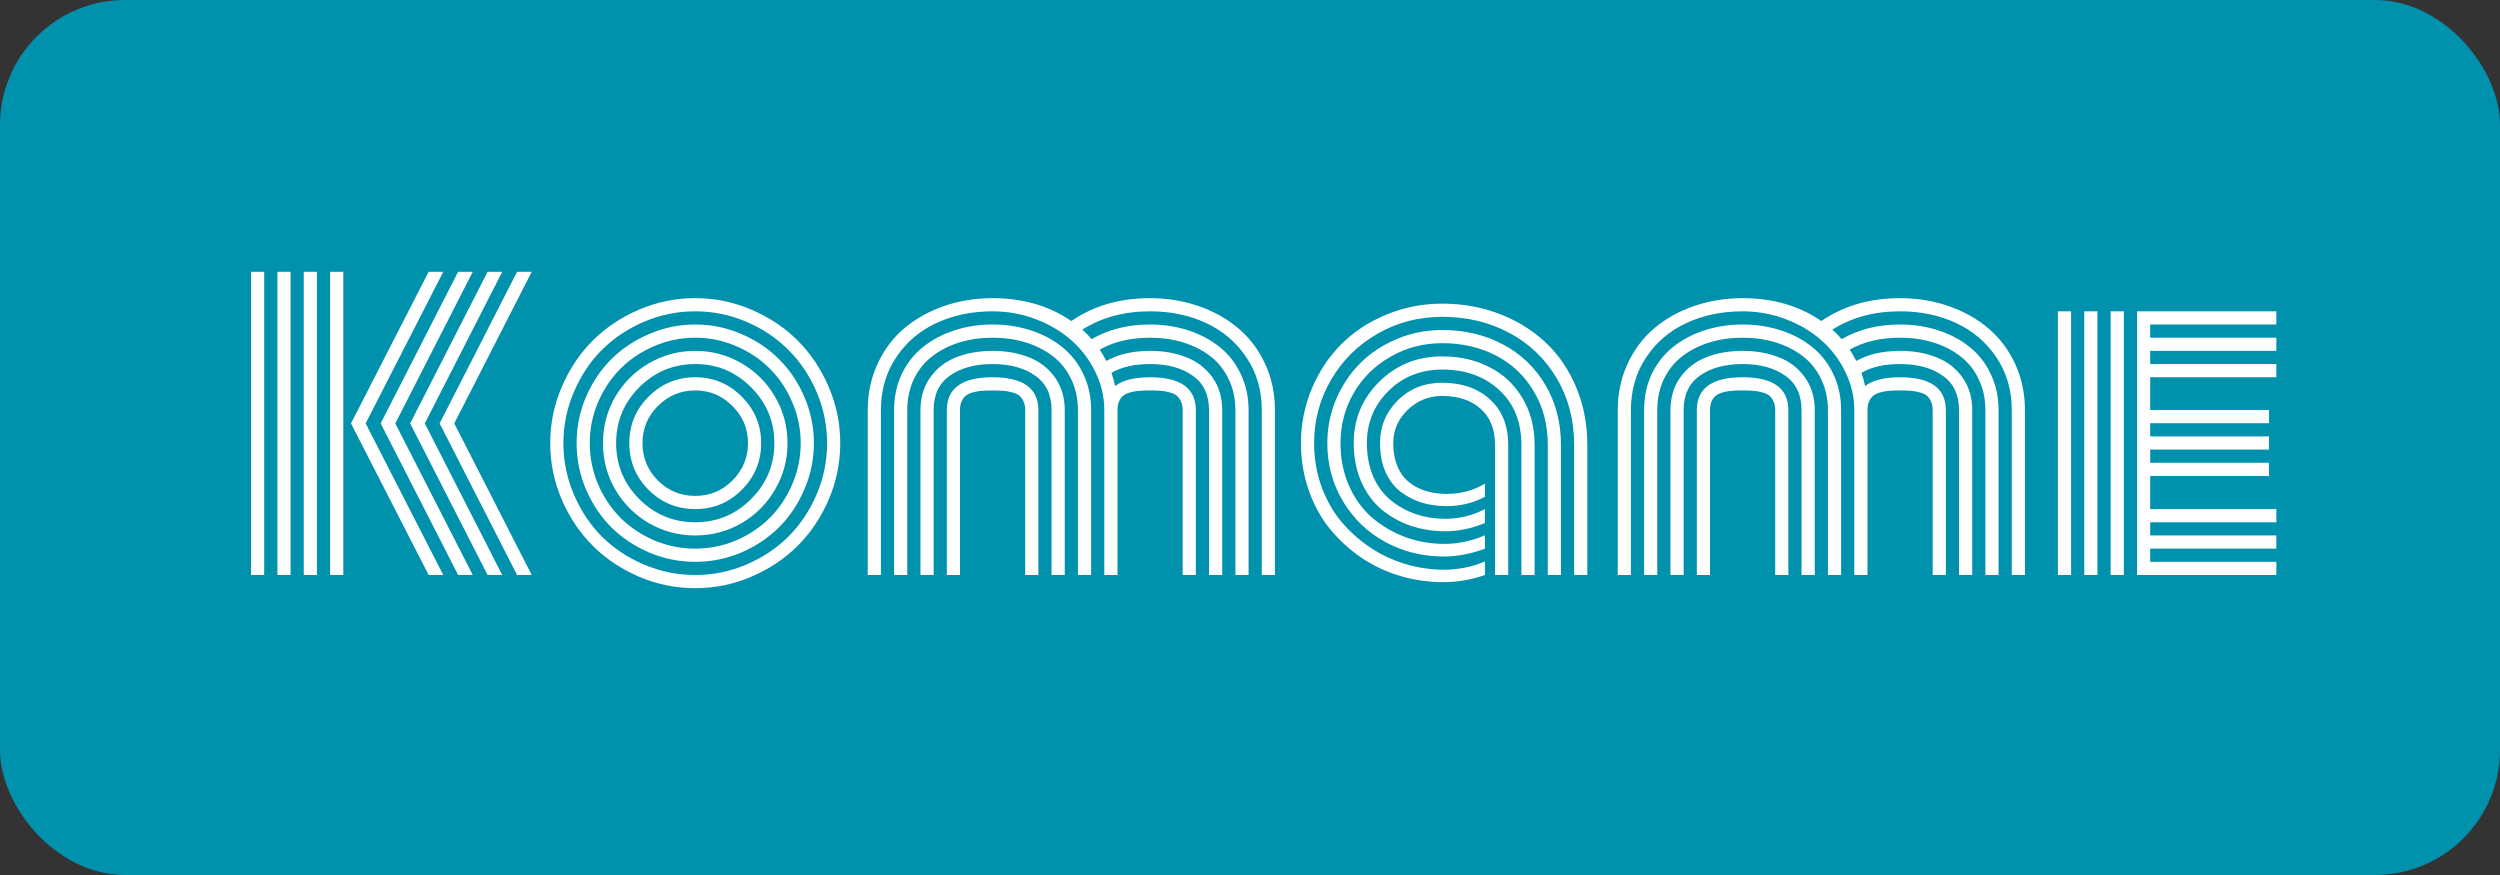 <svg width="100" height="35" viewBox="0 0 100 35" fill="none" xmlns="http://www.w3.org/2000/svg">
<rect x="0" y="0" width="100" height="35" fill="#333333" stroke="none"/>
<rect width="100" height="35" rx="5" fill="#0091AD"/>
<path d="M84.953 23H84.426V12.453H84.953V23ZM83.898 23H83.371V12.453H83.898V23ZM82.844 23H82.316V12.453H82.844V23ZM86.008 20.363H91.054V20.891H86.008V21.418H91.054V21.945H86.008V22.473H91.054V23H85.481V12.453H91.054V12.98H86.008V13.508H91.054V14.035H86.008V14.562H91.054V15.09H86.008V16.401H90.761V16.928H86.008V17.456H90.761V17.983H86.008V18.51H90.761V19.038H86.008V20.363Z" fill="white"/>
<path d="M71.535 16.408V23H71.008V16.408C71.008 16.267 70.983 16.147 70.935 16.049C70.891 15.947 70.832 15.869 70.759 15.815C70.686 15.761 70.588 15.72 70.466 15.69C70.349 15.656 70.234 15.637 70.122 15.632C70.009 15.622 69.87 15.617 69.704 15.617C69.538 15.617 69.399 15.622 69.287 15.632C69.174 15.637 69.057 15.656 68.935 15.69C68.818 15.72 68.723 15.761 68.649 15.815C68.576 15.869 68.515 15.947 68.466 16.049C68.422 16.147 68.4 16.267 68.4 16.408V23H67.873V16.408C67.873 15.529 68.483 15.09 69.704 15.09C70.925 15.09 71.535 15.529 71.535 16.408ZM72.59 16.408V23H72.062V16.408C72.062 15.788 71.843 15.327 71.403 15.024C70.969 14.716 70.402 14.562 69.704 14.562C69.006 14.562 68.437 14.716 67.998 15.024C67.563 15.327 67.346 15.788 67.346 16.408V23H66.818V16.408C66.818 15.896 66.95 15.456 67.214 15.09C67.478 14.724 67.822 14.457 68.247 14.291C68.676 14.121 69.162 14.035 69.704 14.035C70.246 14.035 70.73 14.121 71.154 14.291C71.584 14.457 71.931 14.724 72.194 15.09C72.458 15.456 72.59 15.896 72.59 16.408ZM73.644 16.408V23H73.117V16.408C73.117 15.949 73.027 15.534 72.846 15.163C72.67 14.792 72.426 14.487 72.114 14.248C71.801 14.008 71.44 13.825 71.03 13.698C70.62 13.571 70.178 13.508 69.704 13.508C69.231 13.508 68.789 13.571 68.378 13.698C67.968 13.825 67.607 14.008 67.294 14.248C66.982 14.487 66.735 14.792 66.555 15.163C66.379 15.534 66.291 15.949 66.291 16.408V23H65.764V16.408C65.764 15.876 65.866 15.393 66.071 14.958C66.281 14.523 66.564 14.165 66.921 13.881C67.277 13.593 67.695 13.371 68.173 13.215C68.652 13.059 69.162 12.98 69.704 12.98C70.246 12.98 70.756 13.059 71.235 13.215C71.713 13.371 72.131 13.593 72.487 13.881C72.844 14.165 73.124 14.523 73.33 14.958C73.54 15.393 73.644 15.876 73.644 16.408ZM74.699 23H74.172V16.408C74.172 15.876 74.052 15.366 73.813 14.877C73.579 14.389 73.261 13.969 72.861 13.618C72.46 13.261 71.984 12.978 71.433 12.768C70.881 12.558 70.305 12.453 69.704 12.453C68.879 12.453 68.129 12.609 67.456 12.922C66.787 13.229 66.249 13.688 65.844 14.299C65.439 14.904 65.236 15.607 65.236 16.408V23H64.709V16.408C64.709 15.734 64.841 15.114 65.105 14.548C65.368 13.981 65.725 13.508 66.174 13.127C66.628 12.746 67.158 12.451 67.763 12.241C68.374 12.031 69.02 11.926 69.704 11.926C70.915 11.926 71.965 12.231 72.853 12.841C73.742 12.231 74.792 11.926 76.003 11.926C76.686 11.926 77.331 12.031 77.936 12.241C78.547 12.451 79.077 12.746 79.526 13.127C79.98 13.508 80.339 13.981 80.603 14.548C80.866 15.114 80.998 15.734 80.998 16.408V23H80.471V16.408C80.471 15.612 80.268 14.912 79.863 14.306C79.457 13.696 78.918 13.234 78.244 12.922C77.575 12.609 76.828 12.453 76.003 12.453C74.968 12.453 74.064 12.697 73.293 13.185C73.405 13.283 73.53 13.41 73.666 13.566C74.335 13.176 75.114 12.98 76.003 12.98C76.545 12.98 77.055 13.059 77.534 13.215C78.012 13.371 78.43 13.593 78.786 13.881C79.143 14.165 79.423 14.523 79.628 14.958C79.838 15.393 79.943 15.876 79.943 16.408V23H79.416V16.408C79.416 15.949 79.326 15.534 79.145 15.163C78.969 14.792 78.725 14.487 78.413 14.248C78.1 14.008 77.739 13.825 77.329 13.698C76.918 13.571 76.477 13.508 76.003 13.508C75.227 13.508 74.555 13.666 73.989 13.984C74.077 14.121 74.165 14.272 74.252 14.438C74.731 14.169 75.314 14.035 76.003 14.035C76.545 14.035 77.028 14.121 77.453 14.291C77.883 14.457 78.23 14.724 78.493 15.09C78.757 15.456 78.889 15.896 78.889 16.408V23H78.361V16.408C78.361 15.788 78.142 15.327 77.702 15.024C77.268 14.716 76.701 14.562 76.003 14.562C75.368 14.562 74.853 14.68 74.457 14.914C74.521 15.1 74.57 15.275 74.604 15.441C74.912 15.207 75.378 15.09 76.003 15.09C77.224 15.09 77.834 15.529 77.834 16.408V23H77.307V16.408C77.307 16.267 77.282 16.147 77.233 16.049C77.189 15.947 77.131 15.869 77.058 15.815C76.984 15.761 76.887 15.72 76.765 15.69C76.647 15.656 76.533 15.637 76.42 15.632C76.308 15.622 76.169 15.617 76.003 15.617C75.837 15.617 75.698 15.622 75.585 15.632C75.473 15.637 75.356 15.656 75.234 15.69C75.117 15.72 75.022 15.761 74.948 15.815C74.875 15.869 74.814 15.947 74.765 16.049C74.721 16.147 74.699 16.267 74.699 16.408V23Z" fill="white"/>
<path d="M59.802 17.8C59.802 17.175 59.609 16.691 59.223 16.35C58.837 16.008 58.327 15.837 57.692 15.837C57.155 15.837 56.694 16.023 56.308 16.394C55.922 16.765 55.73 17.209 55.73 17.727C55.73 18.02 55.769 18.283 55.847 18.518C55.925 18.747 56.03 18.94 56.162 19.096C56.298 19.248 56.459 19.375 56.645 19.477C56.831 19.575 57.023 19.645 57.224 19.689C57.429 19.733 57.646 19.755 57.876 19.755C58.432 19.755 58.94 19.619 59.399 19.345V19.873C58.925 20.122 58.415 20.246 57.868 20.246C57.517 20.246 57.185 20.2 56.872 20.107C56.565 20.009 56.284 19.865 56.03 19.675C55.776 19.48 55.573 19.216 55.422 18.884C55.275 18.547 55.202 18.161 55.202 17.727C55.202 17.053 55.439 16.481 55.913 16.013C56.386 15.544 56.98 15.31 57.692 15.31C58.478 15.31 59.113 15.532 59.597 15.976C60.085 16.416 60.329 17.023 60.329 17.8V23H59.802V17.8ZM61.384 17.8V23H60.856V17.8C60.856 16.877 60.561 16.145 59.97 15.602C59.379 15.056 58.62 14.782 57.692 14.782C56.833 14.782 56.115 15.068 55.539 15.639C54.963 16.21 54.675 16.906 54.675 17.727C54.675 18.225 54.76 18.671 54.931 19.067C55.107 19.462 55.344 19.78 55.642 20.019C55.94 20.258 56.272 20.441 56.638 20.568C57.009 20.69 57.399 20.752 57.81 20.752C58.366 20.752 58.896 20.622 59.399 20.363V20.92C58.872 21.14 58.339 21.25 57.802 21.25C57.319 21.25 56.86 21.176 56.425 21.03C55.991 20.878 55.602 20.661 55.261 20.378C54.919 20.09 54.648 19.719 54.448 19.265C54.248 18.806 54.148 18.293 54.148 17.727C54.148 16.765 54.487 15.947 55.166 15.273C55.849 14.594 56.691 14.255 57.692 14.255C58.395 14.255 59.025 14.399 59.582 14.687C60.139 14.97 60.578 15.383 60.9 15.925C61.223 16.467 61.384 17.092 61.384 17.8ZM62.438 17.8V23H61.911V17.8C61.911 16.994 61.726 16.281 61.355 15.661C60.988 15.036 60.485 14.558 59.846 14.226C59.206 13.894 58.488 13.727 57.692 13.727C56.935 13.727 56.245 13.908 55.62 14.27C54.995 14.626 54.504 15.109 54.148 15.72C53.796 16.33 53.62 16.999 53.62 17.727C53.62 18.352 53.735 18.923 53.964 19.44C54.194 19.953 54.502 20.375 54.887 20.707C55.278 21.04 55.72 21.298 56.213 21.484C56.711 21.665 57.231 21.755 57.773 21.755C58.325 21.755 58.867 21.64 59.399 21.411V21.945C58.842 22.155 58.295 22.26 57.758 22.26C56.914 22.26 56.137 22.07 55.429 21.689C54.721 21.308 54.155 20.769 53.73 20.07C53.305 19.372 53.093 18.591 53.093 17.727C53.093 17.111 53.21 16.525 53.444 15.969C53.684 15.412 54.006 14.931 54.411 14.526C54.816 14.121 55.305 13.798 55.876 13.559C56.447 13.32 57.053 13.2 57.692 13.2C58.586 13.2 59.392 13.391 60.109 13.771C60.832 14.152 61.401 14.694 61.816 15.398C62.231 16.101 62.438 16.901 62.438 17.8ZM63.493 17.8V23H62.966V17.8C62.966 16.804 62.734 15.915 62.27 15.134C61.806 14.348 61.174 13.742 60.373 13.317C59.572 12.888 58.679 12.673 57.692 12.673C56.745 12.673 55.878 12.9 55.092 13.354C54.306 13.808 53.688 14.423 53.239 15.2C52.79 15.971 52.565 16.814 52.565 17.727C52.565 18.327 52.661 18.898 52.851 19.44C53.046 19.977 53.31 20.449 53.642 20.854C53.979 21.254 54.365 21.601 54.799 21.894C55.239 22.187 55.71 22.409 56.213 22.561C56.721 22.712 57.236 22.788 57.758 22.788C58.334 22.788 58.881 22.678 59.399 22.458V23C58.857 23.19 58.3 23.286 57.729 23.286C57.138 23.286 56.562 23.203 56.001 23.037C55.444 22.871 54.926 22.627 54.448 22.304C53.974 21.977 53.557 21.594 53.195 21.154C52.834 20.71 52.551 20.192 52.346 19.602C52.141 19.011 52.038 18.386 52.038 17.727C52.038 16.97 52.18 16.25 52.463 15.566C52.751 14.877 53.142 14.284 53.635 13.786C54.133 13.283 54.733 12.885 55.437 12.592C56.145 12.294 56.897 12.146 57.692 12.146C58.503 12.146 59.265 12.282 59.977 12.556C60.69 12.829 61.306 13.21 61.823 13.698C62.341 14.182 62.748 14.777 63.046 15.485C63.344 16.193 63.493 16.965 63.493 17.8Z" fill="white"/>
<path d="M41.535 16.408V23H41.008V16.408C41.008 16.267 40.983 16.147 40.935 16.049C40.891 15.947 40.832 15.869 40.759 15.815C40.685 15.761 40.588 15.72 40.466 15.69C40.349 15.656 40.234 15.637 40.122 15.632C40.009 15.622 39.87 15.617 39.704 15.617C39.538 15.617 39.399 15.622 39.287 15.632C39.174 15.637 39.057 15.656 38.935 15.69C38.818 15.72 38.723 15.761 38.649 15.815C38.576 15.869 38.515 15.947 38.466 16.049C38.422 16.147 38.4 16.267 38.4 16.408V23H37.873V16.408C37.873 15.529 38.483 15.09 39.704 15.09C40.925 15.09 41.535 15.529 41.535 16.408ZM42.59 16.408V23H42.062V16.408C42.062 15.788 41.843 15.327 41.403 15.024C40.969 14.716 40.402 14.562 39.704 14.562C39.006 14.562 38.437 14.716 37.998 15.024C37.563 15.327 37.346 15.788 37.346 16.408V23H36.818V16.408C36.818 15.896 36.95 15.456 37.214 15.09C37.477 14.724 37.822 14.457 38.247 14.291C38.676 14.121 39.162 14.035 39.704 14.035C40.246 14.035 40.73 14.121 41.154 14.291C41.584 14.457 41.931 14.724 42.194 15.09C42.458 15.456 42.59 15.896 42.59 16.408ZM43.645 16.408V23H43.117V16.408C43.117 15.949 43.027 15.534 42.846 15.163C42.67 14.792 42.426 14.487 42.114 14.248C41.801 14.008 41.44 13.825 41.03 13.698C40.62 13.571 40.178 13.508 39.704 13.508C39.23 13.508 38.789 13.571 38.378 13.698C37.968 13.825 37.607 14.008 37.294 14.248C36.982 14.487 36.735 14.792 36.555 15.163C36.379 15.534 36.291 15.949 36.291 16.408V23H35.764V16.408C35.764 15.876 35.866 15.393 36.071 14.958C36.281 14.523 36.565 14.165 36.921 13.881C37.277 13.593 37.695 13.371 38.173 13.215C38.652 13.059 39.162 12.98 39.704 12.98C40.246 12.98 40.756 13.059 41.235 13.215C41.713 13.371 42.131 13.593 42.487 13.881C42.844 14.165 43.124 14.523 43.33 14.958C43.54 15.393 43.645 15.876 43.645 16.408ZM44.699 23H44.172V16.408C44.172 15.876 44.052 15.366 43.813 14.877C43.579 14.389 43.261 13.969 42.861 13.618C42.46 13.261 41.984 12.978 41.433 12.768C40.881 12.558 40.305 12.453 39.704 12.453C38.879 12.453 38.129 12.609 37.456 12.922C36.787 13.229 36.249 13.688 35.844 14.299C35.439 14.904 35.236 15.607 35.236 16.408V23H34.709V16.408C34.709 15.734 34.841 15.114 35.105 14.548C35.368 13.981 35.725 13.508 36.174 13.127C36.628 12.746 37.158 12.451 37.763 12.241C38.373 12.031 39.02 11.926 39.704 11.926C40.915 11.926 41.965 12.231 42.853 12.841C43.742 12.231 44.792 11.926 46.003 11.926C46.687 11.926 47.331 12.031 47.937 12.241C48.547 12.451 49.077 12.746 49.526 13.127C49.98 13.508 50.339 13.981 50.602 14.548C50.866 15.114 50.998 15.734 50.998 16.408V23H50.471V16.408C50.471 15.612 50.268 14.912 49.863 14.306C49.458 13.696 48.918 13.234 48.244 12.922C47.575 12.609 46.828 12.453 46.003 12.453C44.968 12.453 44.065 12.697 43.293 13.185C43.405 13.283 43.53 13.41 43.666 13.566C44.335 13.176 45.114 12.98 46.003 12.98C46.545 12.98 47.055 13.059 47.534 13.215C48.012 13.371 48.43 13.593 48.786 13.881C49.143 14.165 49.423 14.523 49.628 14.958C49.838 15.393 49.943 15.876 49.943 16.408V23H49.416V16.408C49.416 15.949 49.326 15.534 49.145 15.163C48.969 14.792 48.725 14.487 48.413 14.248C48.1 14.008 47.739 13.825 47.329 13.698C46.919 13.571 46.477 13.508 46.003 13.508C45.227 13.508 44.555 13.666 43.989 13.984C44.077 14.121 44.165 14.272 44.252 14.438C44.731 14.169 45.315 14.035 46.003 14.035C46.545 14.035 47.028 14.121 47.453 14.291C47.883 14.457 48.23 14.724 48.493 15.09C48.757 15.456 48.889 15.896 48.889 16.408V23H48.361V16.408C48.361 15.788 48.142 15.327 47.702 15.024C47.268 14.716 46.701 14.562 46.003 14.562C45.368 14.562 44.853 14.68 44.458 14.914C44.521 15.1 44.57 15.275 44.604 15.441C44.912 15.207 45.378 15.09 46.003 15.09C47.224 15.09 47.834 15.529 47.834 16.408V23H47.307V16.408C47.307 16.267 47.282 16.147 47.233 16.049C47.19 15.947 47.131 15.869 47.058 15.815C46.984 15.761 46.887 15.72 46.765 15.69C46.648 15.656 46.533 15.637 46.42 15.632C46.308 15.622 46.169 15.617 46.003 15.617C45.837 15.617 45.698 15.622 45.585 15.632C45.473 15.637 45.356 15.656 45.234 15.69C45.117 15.72 45.022 15.761 44.948 15.815C44.875 15.869 44.814 15.947 44.765 16.049C44.721 16.147 44.699 16.267 44.699 16.408V23Z" fill="white"/>
<path d="M26.315 16.24C25.905 16.65 25.7 17.145 25.7 17.727C25.7 18.308 25.905 18.806 26.315 19.221C26.73 19.631 27.229 19.836 27.81 19.836C28.391 19.836 28.886 19.631 29.296 19.221C29.711 18.806 29.919 18.308 29.919 17.727C29.919 17.145 29.711 16.65 29.296 16.24C28.886 15.825 28.391 15.617 27.81 15.617C27.229 15.617 26.73 15.825 26.315 16.24ZM25.942 19.594C25.429 19.077 25.173 18.454 25.173 17.727C25.173 16.999 25.429 16.379 25.942 15.866C26.459 15.349 27.082 15.09 27.81 15.09C28.537 15.09 29.157 15.349 29.67 15.866C30.188 16.379 30.446 16.999 30.446 17.727C30.446 18.454 30.188 19.077 29.67 19.594C29.157 20.107 28.537 20.363 27.81 20.363C27.082 20.363 26.459 20.107 25.942 19.594ZM25.568 15.493C24.953 16.113 24.645 16.857 24.645 17.727C24.645 18.596 24.953 19.34 25.568 19.96C26.189 20.581 26.936 20.891 27.81 20.891C28.684 20.891 29.428 20.581 30.044 19.96C30.664 19.34 30.974 18.596 30.974 17.727C30.974 16.857 30.664 16.113 30.044 15.493C29.428 14.873 28.684 14.562 27.81 14.562C26.936 14.562 26.189 14.873 25.568 15.493ZM24.609 19.58C24.282 19.013 24.118 18.395 24.118 17.727C24.118 17.058 24.282 16.44 24.609 15.873C24.941 15.307 25.39 14.86 25.956 14.533C26.523 14.201 27.141 14.035 27.81 14.035C28.479 14.035 29.096 14.201 29.663 14.533C30.229 14.86 30.676 15.307 31.003 15.873C31.335 16.44 31.501 17.058 31.501 17.727C31.501 18.395 31.335 19.013 31.003 19.58C30.676 20.146 30.229 20.595 29.663 20.927C29.096 21.254 28.479 21.418 27.81 21.418C27.141 21.418 26.523 21.254 25.956 20.927C25.39 20.595 24.941 20.146 24.609 19.58ZM23.92 16.093C23.701 16.611 23.591 17.155 23.591 17.727C23.591 18.298 23.701 18.845 23.92 19.367C24.145 19.885 24.445 20.334 24.821 20.715C25.202 21.091 25.651 21.391 26.169 21.616C26.691 21.835 27.238 21.945 27.81 21.945C28.381 21.945 28.925 21.835 29.443 21.616C29.965 21.391 30.415 21.091 30.791 20.715C31.171 20.334 31.472 19.885 31.691 19.367C31.916 18.845 32.028 18.298 32.028 17.727C32.028 17.155 31.916 16.611 31.691 16.093C31.472 15.571 31.171 15.122 30.791 14.746C30.415 14.365 29.965 14.065 29.443 13.845C28.925 13.62 28.381 13.508 27.81 13.508C27.238 13.508 26.691 13.62 26.169 13.845C25.651 14.065 25.202 14.365 24.821 14.746C24.445 15.122 24.145 15.571 23.92 16.093ZM23.437 19.572C23.188 18.986 23.064 18.371 23.064 17.727C23.064 17.082 23.188 16.467 23.437 15.881C23.691 15.295 24.028 14.792 24.448 14.372C24.873 13.947 25.378 13.61 25.964 13.361C26.55 13.107 27.165 12.98 27.81 12.98C28.454 12.98 29.069 13.107 29.655 13.361C30.241 13.61 30.744 13.947 31.164 14.372C31.589 14.792 31.926 15.295 32.175 15.881C32.429 16.467 32.556 17.082 32.556 17.727C32.556 18.371 32.429 18.986 32.175 19.572C31.926 20.158 31.589 20.664 31.164 21.088C30.744 21.508 30.241 21.845 29.655 22.099C29.069 22.348 28.454 22.473 27.81 22.473C27.165 22.473 26.55 22.348 25.964 22.099C25.378 21.845 24.873 21.508 24.448 21.088C24.028 20.664 23.691 20.158 23.437 19.572ZM22.954 15.683C22.675 16.332 22.536 17.014 22.536 17.727C22.536 18.439 22.675 19.123 22.954 19.777C23.232 20.427 23.605 20.988 24.074 21.462C24.548 21.931 25.109 22.304 25.759 22.582C26.413 22.861 27.097 23 27.81 23C28.523 23 29.204 22.861 29.853 22.582C30.507 22.304 31.069 21.931 31.538 21.462C32.011 20.988 32.387 20.427 32.666 19.777C32.944 19.123 33.083 18.439 33.083 17.727C33.083 17.014 32.944 16.332 32.666 15.683C32.387 15.029 32.011 14.467 31.538 13.998C31.069 13.525 30.507 13.149 29.853 12.871C29.204 12.592 28.523 12.453 27.81 12.453C27.097 12.453 26.413 12.592 25.759 12.871C25.109 13.149 24.548 13.525 24.074 13.998C23.605 14.467 23.232 15.029 22.954 15.683ZM22.47 19.982C22.163 19.265 22.009 18.513 22.009 17.727C22.009 16.94 22.163 16.191 22.47 15.478C22.778 14.76 23.19 14.143 23.708 13.625C24.226 13.107 24.841 12.695 25.554 12.387C26.271 12.08 27.023 11.926 27.81 11.926C28.596 11.926 29.345 12.08 30.058 12.387C30.776 12.695 31.394 13.107 31.911 13.625C32.429 14.143 32.841 14.76 33.149 15.478C33.456 16.191 33.61 16.94 33.61 17.727C33.61 18.513 33.456 19.265 33.149 19.982C32.841 20.695 32.429 21.311 31.911 21.828C31.394 22.346 30.776 22.758 30.058 23.066C29.345 23.373 28.596 23.527 27.81 23.527C27.023 23.527 26.271 23.373 25.554 23.066C24.841 22.758 24.226 22.346 23.708 21.828C23.19 21.311 22.778 20.695 22.47 19.982Z" fill="white"/>
<path d="M13.732 23H13.205V10.871H13.732V23ZM12.678 23H12.15V10.871H12.678V23ZM11.623 23H11.096V10.871H11.623V23ZM10.568 23H10.041V10.871H10.568V23ZM17.585 16.936L20.683 10.871H21.269L18.171 16.936L21.269 23H20.683L17.585 16.936ZM16.406 16.936L19.504 10.871H20.09L16.992 16.936L20.09 23H19.504L16.406 16.936ZM15.227 16.936L18.325 10.871H18.911L15.812 16.936L18.911 23H18.325L15.227 16.936ZM14.04 16.936L17.145 10.871H17.731L14.626 16.936L17.731 23H17.145L14.04 16.936Z" fill="white"/>
</svg>

